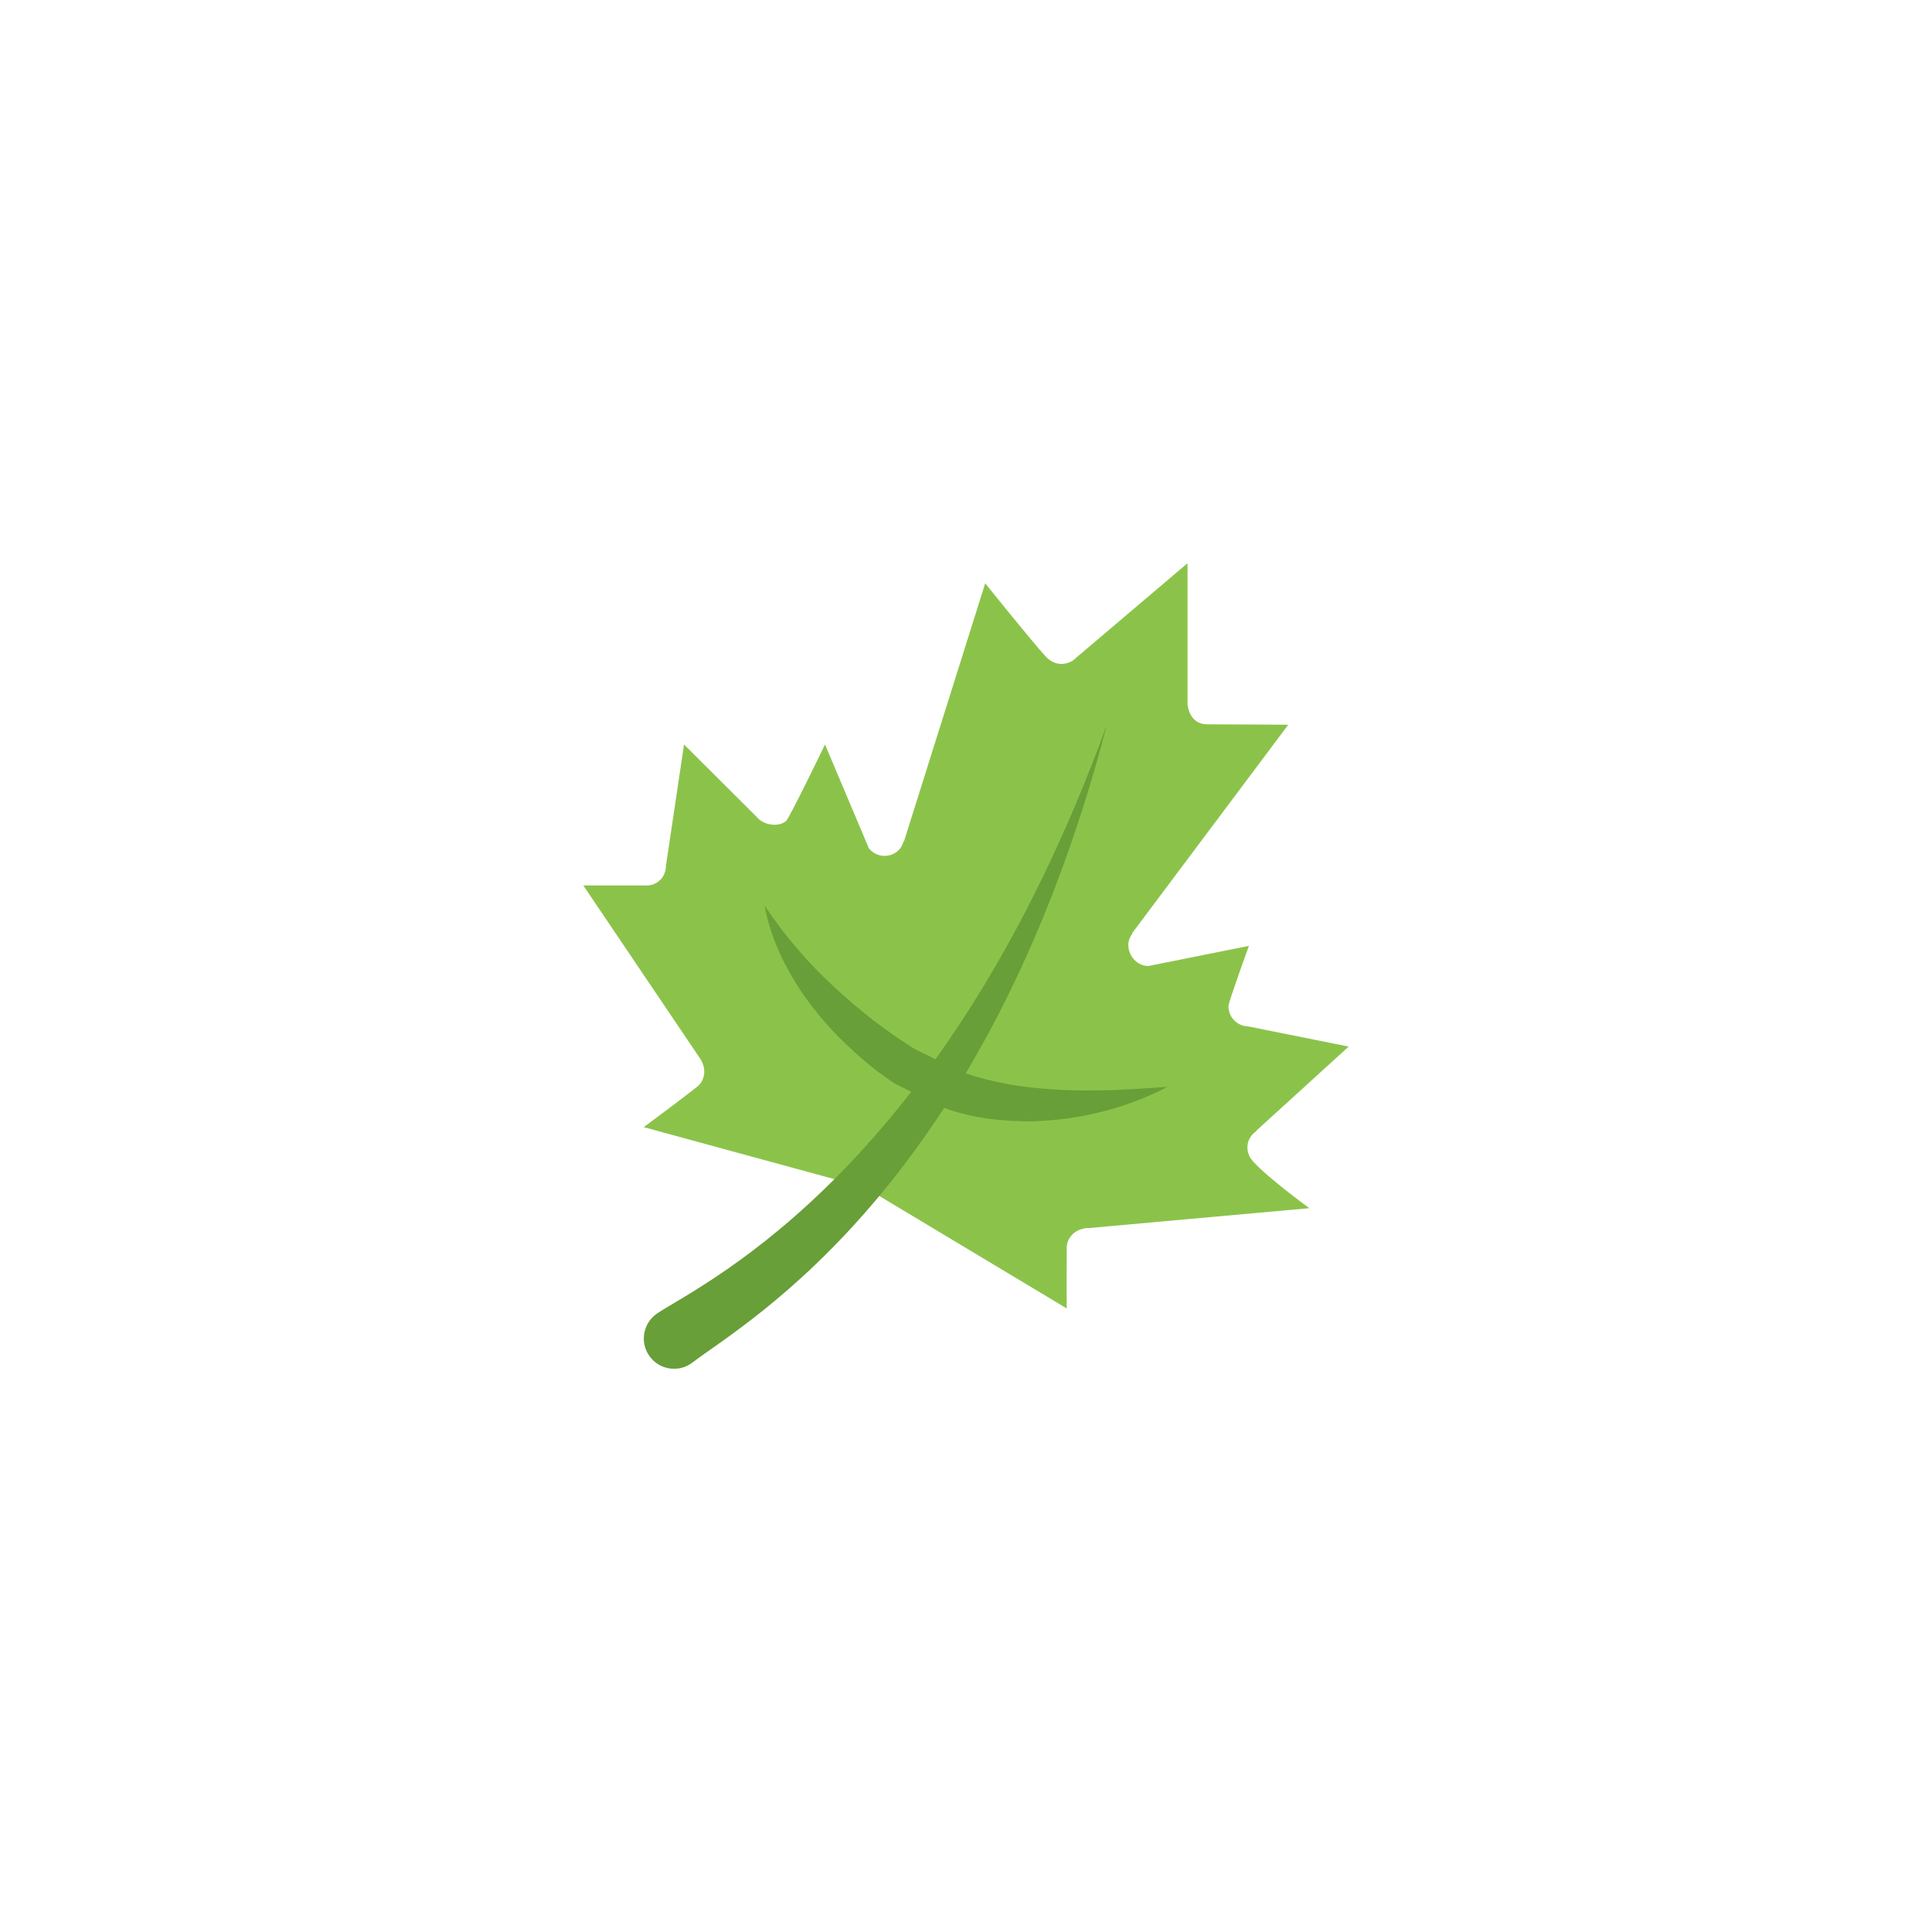 <?xml version="1.0" encoding="UTF-8" standalone="no" ?>
<!DOCTYPE svg PUBLIC "-//W3C//DTD SVG 1.1//EN" "http://www.w3.org/Graphics/SVG/1.1/DTD/svg11.dtd">
<svg xmlns="http://www.w3.org/2000/svg" xmlns:xlink="http://www.w3.org/1999/xlink" version="1.1" width="400" height="400" viewBox="0 0 400 400" xml:space="preserve">
<desc>Created with Fabric.js 3.6.2</desc>
<defs>
</defs>
<g transform="matrix(4.17 0 0 4.17 200 193.75)" id="surface1"  >
<path style="stroke: none; stroke-width: 1; stroke-dasharray: none; stroke-linecap: butt; stroke-dashoffset: 0; stroke-linejoin: miter; stroke-miterlimit: 4; fill: rgb(139,195,74); fill-rule: nonzero; opacity: 1;"  transform=" translate(-24, -22.5)" d="M 29.762 37.059 C 29.895 37.012 29.988 37.012 30.004 37.008 C 30.004 37.008 30.008 37.008 30.012 37.008 C 30.012 37.008 30.012 37.008 30.113 37.008 L 41.047 36.023 C 41.047 36.023 39.012 34.543 38.262 33.711 C 38.258 33.711 38.258 33.707 38.254 33.703 C 38.246 33.695 38.242 33.691 38.238 33.688 L 38.238 33.68 C 38.07 33.5 37.969 33.262 37.973 32.996 C 37.973 32.656 38.156 32.371 38.422 32.191 L 38.422 32.168 L 43 28 L 38.023 27 C 37.469 26.992 37.027 26.543 37.031 25.988 C 37.031 25.789 38.047 23 38.047 23 L 33.051 24 C 32.496 23.992 32.055 23.5 32.059 22.945 C 32.062 22.734 32.145 22.547 32.258 22.387 L 32.25 22.367 L 40 12.02 C 40 12.02 37 12 35.988 12 C 35.047 12 35 11 35 11 L 35 4 L 29.297 8.84 C 29.297 8.84 28.598 9.316 27.953 8.629 C 27.316 7.938 24.953 5 24.953 5 L 20.922 17.809 L 20.902 17.812 C 20.844 18.004 20.75 18.184 20.582 18.312 C 20.148 18.66 19.52 18.586 19.176 18.152 L 17 13 C 17 13 15.223 16.684 15.062 16.805 C 14.629 17.148 13.906 16.953 13.656 16.645 L 10 13 L 9.117 18.926 L 9.102 18.941 C 9.121 19.258 9.012 19.578 8.742 19.793 C 8.535 19.957 8.285 20.02 8.039 20 L 8.035 20.004 C 8.027 20.004 8.023 20 8.016 20 C 8.012 20 5 20 5 20 L 10.801 28.598 C 10.805 28.602 10.805 28.605 10.805 28.605 C 10.812 28.617 10.867 28.691 10.918 28.824 C 11.094 29.23 11.004 29.715 10.641 30.004 C 9.855 30.625 8 32 8 32 L 19 35 L 29 41 C 29 41 28.992 39 29 38 C 29.004 37.535 29.332 37.164 29.762 37.059 Z" stroke-linecap="round" />
</g>
<g transform="matrix(4.17 0 0 4.17 181.25 216.67)" id="surface1"  >
<path style="stroke: none; stroke-width: 1; stroke-dasharray: none; stroke-linecap: butt; stroke-dashoffset: 0; stroke-linejoin: miter; stroke-miterlimit: 4; fill: rgb(104,159,56); fill-rule: nonzero; opacity: 1;"  transform=" translate(-19.5, -28)" d="M 8.742 41.199 C 11.176 39.633 23 34 31 12 C 25 35 13.055 41.668 10.414 43.691 C 9.758 44.195 8.812 44.07 8.309 43.41 C 7.805 42.754 7.93 41.809 8.59 41.305 C 8.621 41.281 8.652 41.258 8.688 41.238 Z" stroke-linecap="round" />
</g>
<g transform="matrix(4.17 0 0 4.17 200 209.81)" id="surface1"  >
<path style="stroke: none; stroke-width: 1; stroke-dasharray: none; stroke-linecap: butt; stroke-dashoffset: 0; stroke-linejoin: miter; stroke-miterlimit: 4; fill: rgb(104,159,56); fill-rule: nonzero; opacity: 1;"  transform=" translate(-24, -26.35)" d="M 14 21 C 15.02 22.523 16.164 23.848 17.441 25.027 C 18.074 25.621 18.742 26.172 19.418 26.711 C 20.098 27.223 20.832 27.742 21.508 28.152 L 21.441 28.113 L 22.949 28.859 L 23.324 29.051 L 23.473 29.125 L 23.625 29.188 C 23.844 29.277 24.082 29.363 24.324 29.438 C 25.297 29.734 26.34 29.945 27.398 30.043 C 28.461 30.16 29.547 30.191 30.645 30.172 C 31.746 30.164 32.855 30.066 34 30 C 31.973 31.055 29.688 31.637 27.336 31.707 C 26.16 31.715 24.969 31.633 23.785 31.316 C 23.492 31.238 23.195 31.152 22.895 31.031 L 22.66 30.934 L 22.434 30.828 L 22.055 30.641 L 20.559 29.883 L 20.488 29.848 C 19.645 29.301 18.945 28.723 18.254 28.074 C 17.562 27.441 16.93 26.746 16.359 26.004 C 15.785 25.266 15.289 24.465 14.879 23.629 C 14.473 22.793 14.16 21.898 14 21 Z" stroke-linecap="round" />
</g>
</svg>